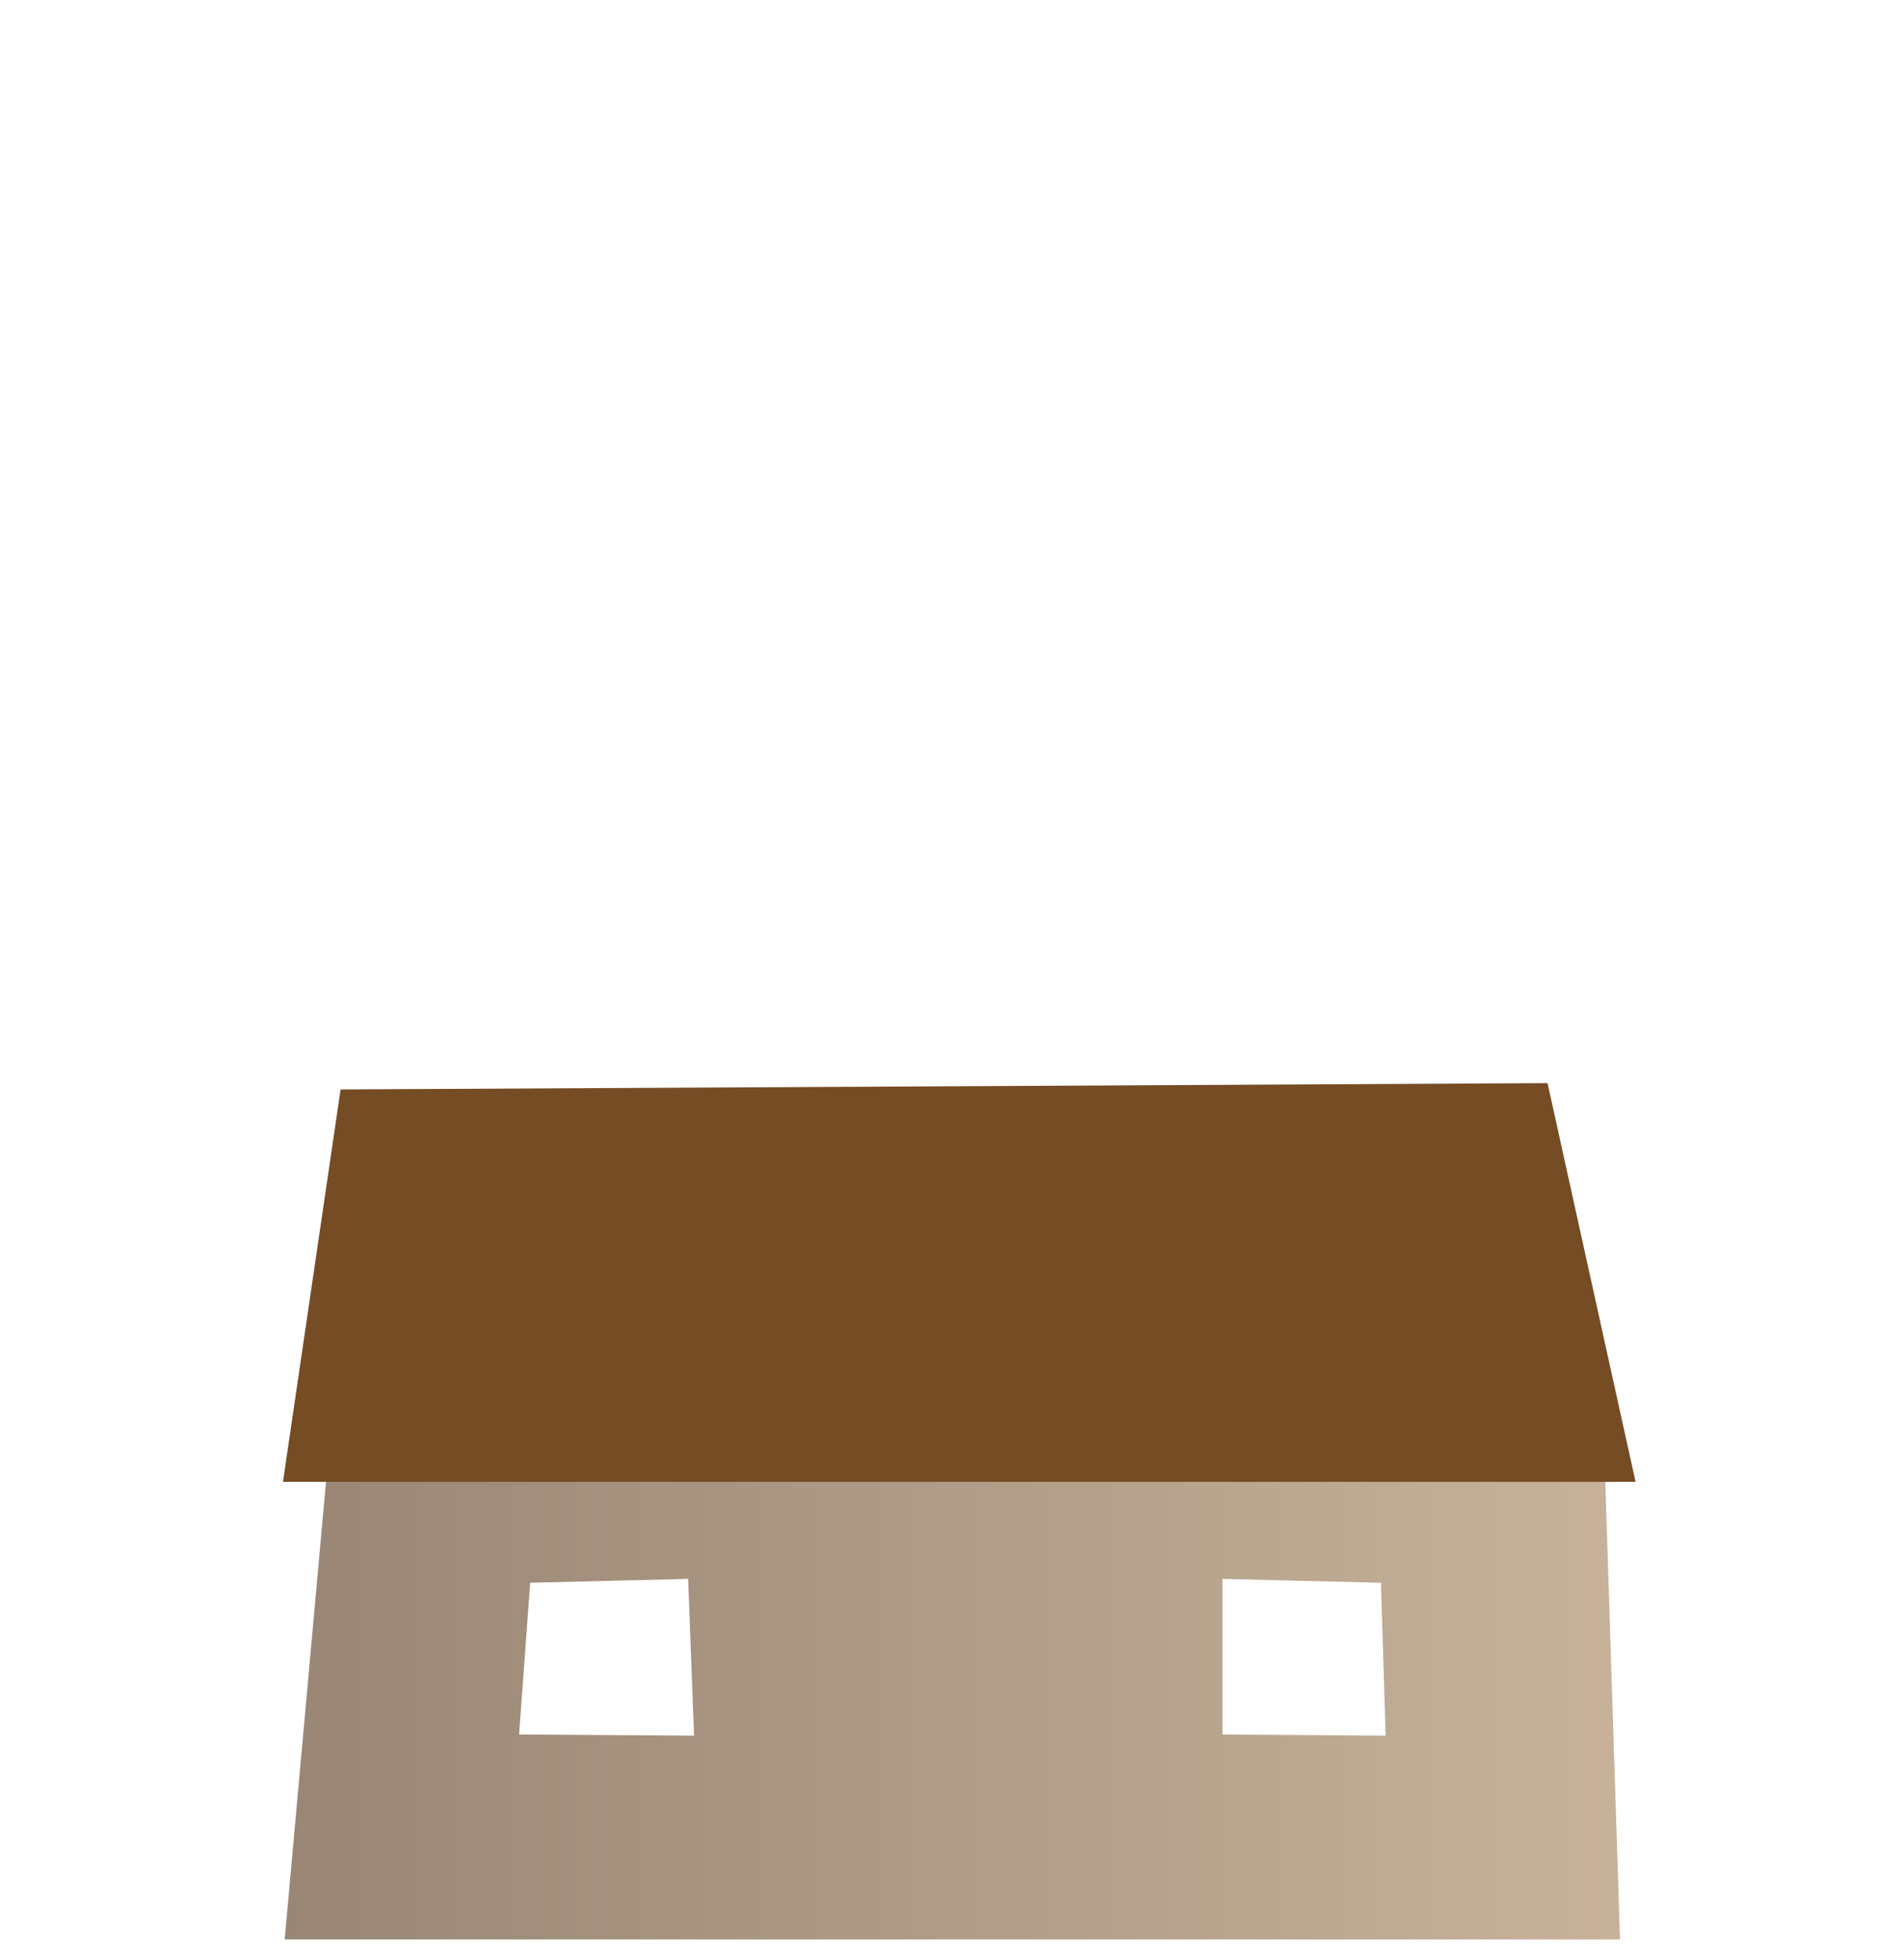 <svg xmlns="http://www.w3.org/2000/svg" xmlns:xlink="http://www.w3.org/1999/xlink" width="733.155" height="754.976" viewBox="0 0 733.155 754.976">
  <defs>
    <linearGradient id="a" x1="109.625" y1="646.637" x2="623.804" y2="646.637" gradientUnits="userSpaceOnUse">
      <stop offset="0" stop-color="#998675"/>
      <stop offset="1" stop-color="#c7b299"/>
    </linearGradient>
  </defs>
  <title>Front</title>
  <path d="M617.809,560.345l-20.069-1.568-.578-12.418h-452.9l-.776,8.658H126.942l-17.317,191.9H623.8ZM199.873,668.021l4.274-58.448,60.823-1.5,2.283,60.375Zm270.854,0V608.078l61.016,1.5,1.813,58.88Z" fill="url(#a)"/>
  <polygon points="108.959 570.712 629.798 570.712 595.897 417.148 131.15 419.577 108.959 570.712" fill="#754c24"/>
</svg>
